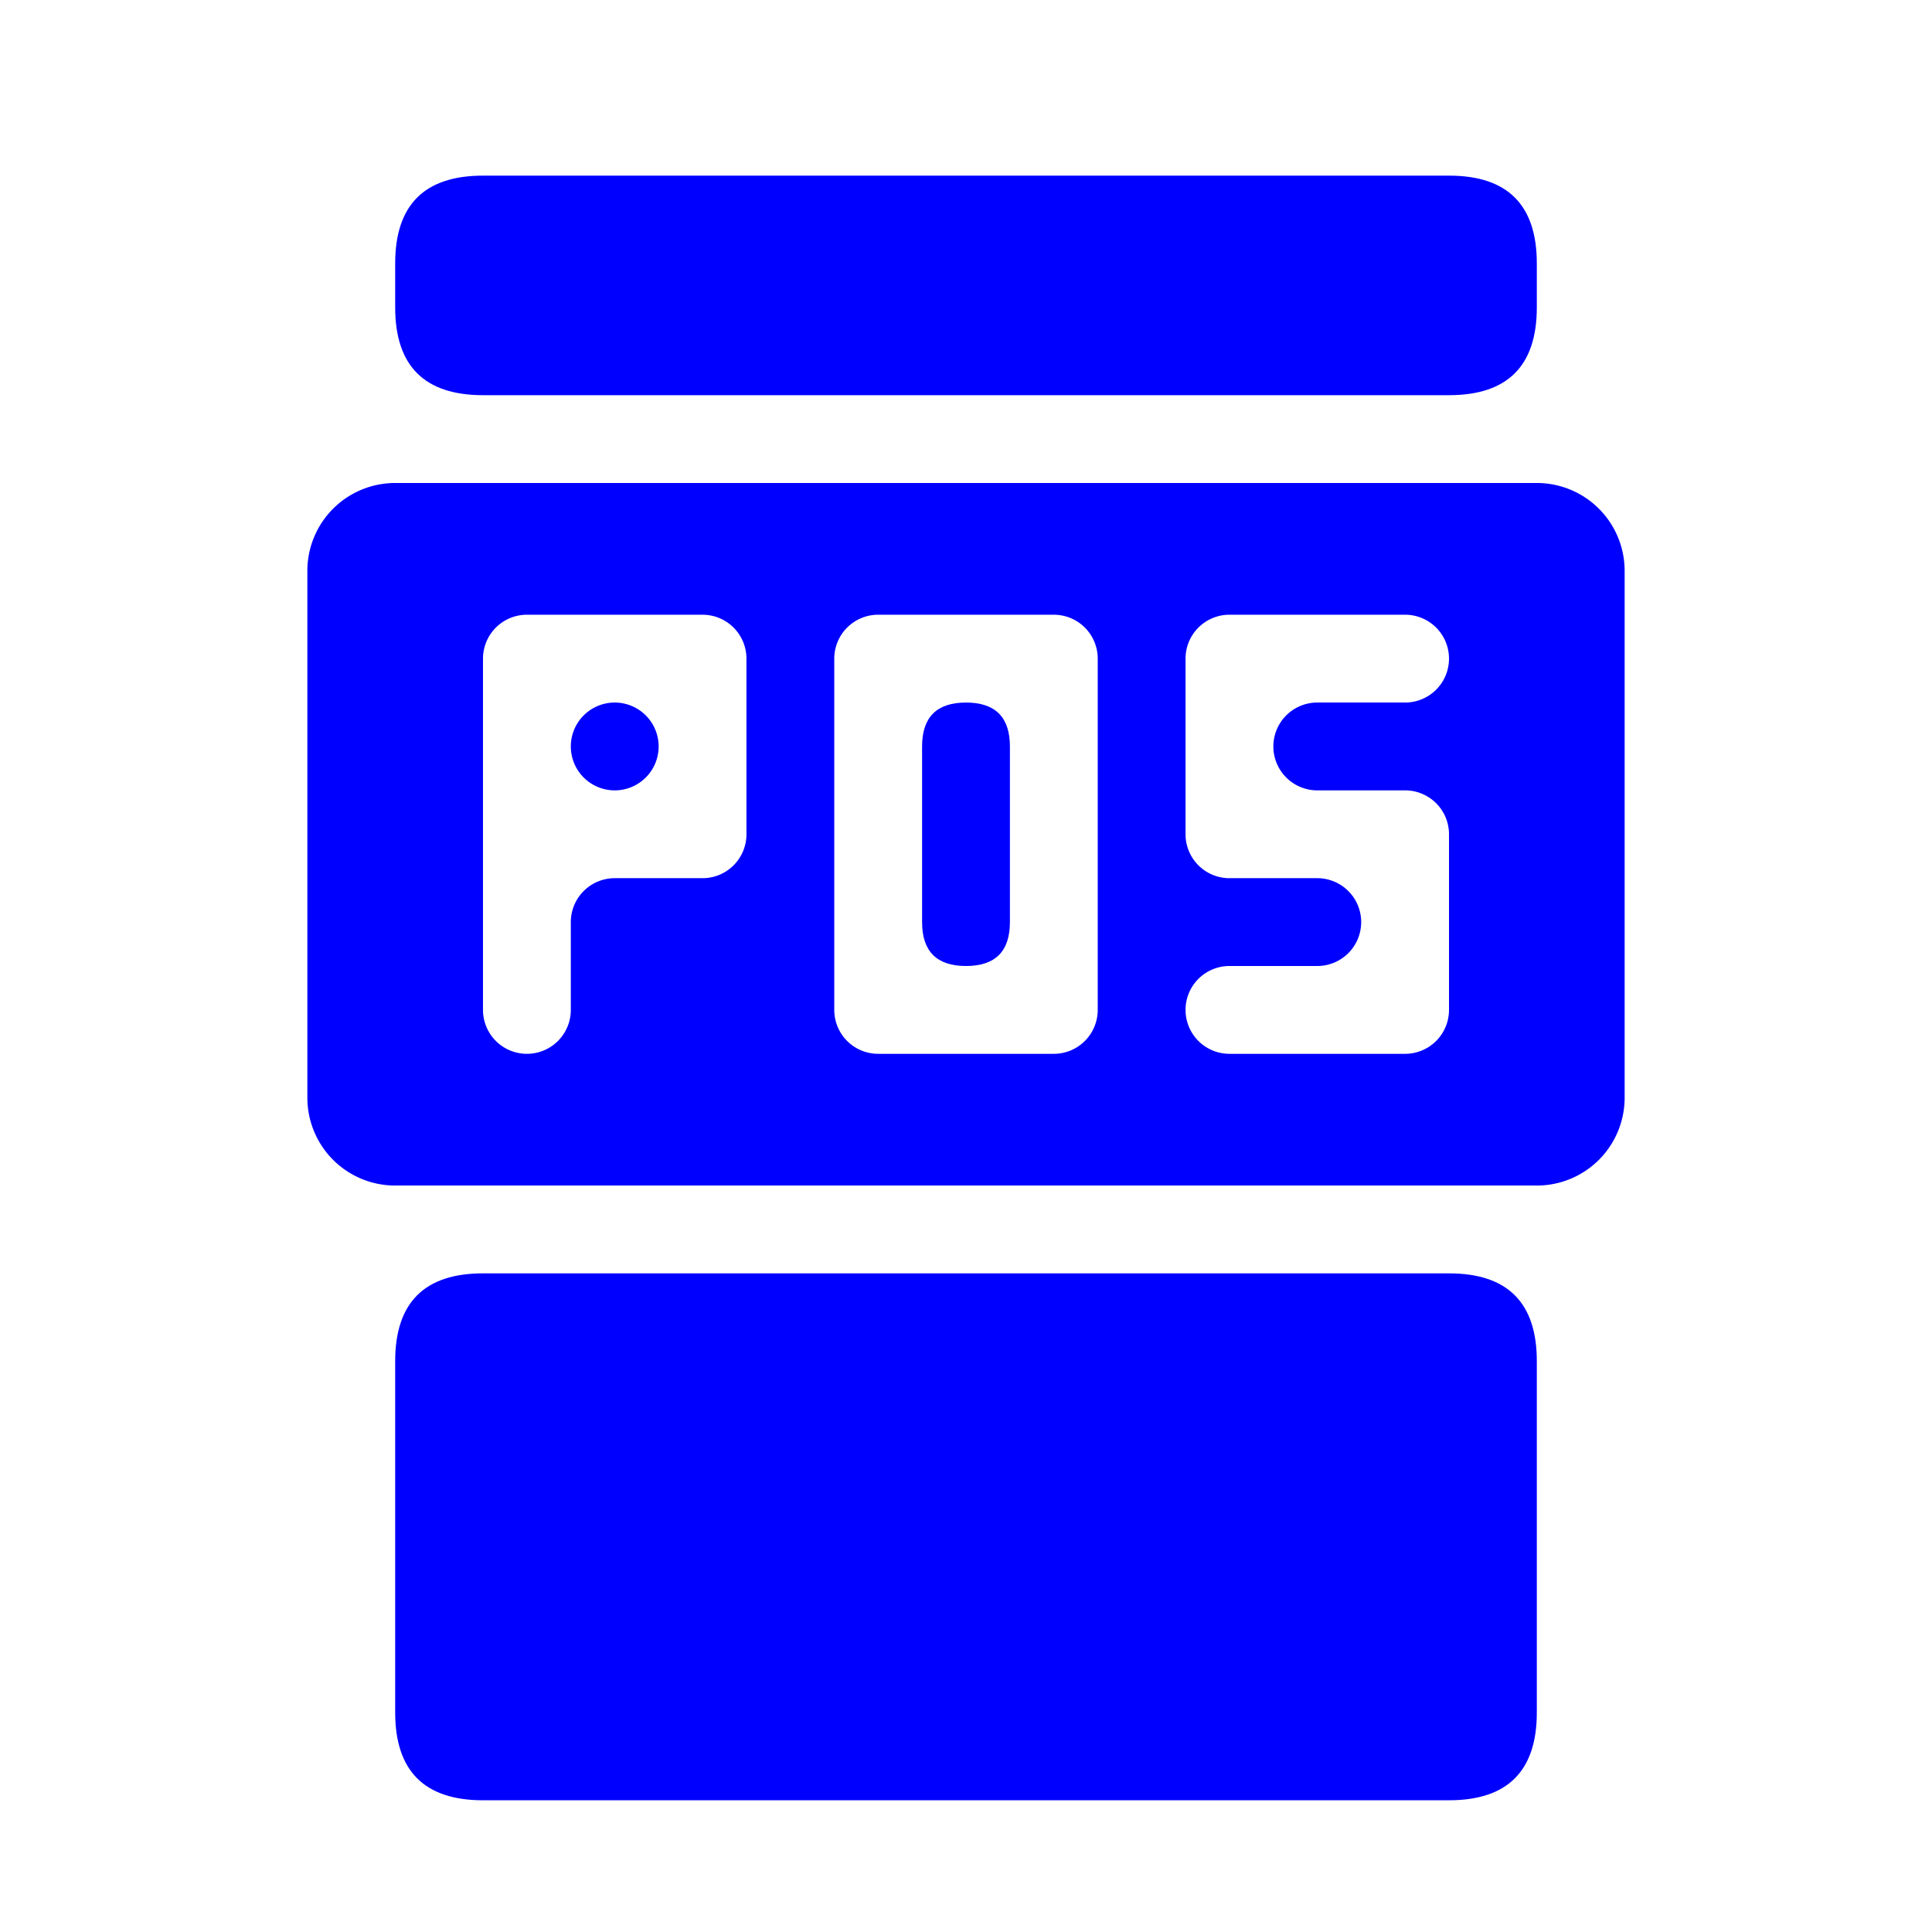 <svg class="svg-icon" style="width: 1em; height: 1em;vertical-align: middle;fill: currentColor;overflow: hidden;" viewBox="0 0 1024 1024" version="1.1" xmlns="http://www.w3.org/2000/svg"><path d="M325.818 372.364a23.273 23.273 0 0 0-23.273 23.273 23.273 23.273 0 0 0 23.273 23.273 23.273 23.273 0 0 0 23.273-23.273 23.273 23.273 0 0 0-23.273-23.273z" fill="#0000FF" /><path d="M488.727 372.364m23.273 0l0 0q23.273 0 23.273 23.273l0 93.091q0 23.273-23.273 23.273l0 0q-23.273 0-23.273-23.273l0-93.091q0-23.273 23.273-23.273Z" fill="#0000FF" /><path d="M209.455 674.909m46.545 0l512 0q46.545 0 46.545 46.545l0 186.182q0 46.545-46.545 46.545l-512 0q-46.545 0-46.545-46.545l0-186.182q0-46.545 46.545-46.545Z" fill="#0000FF" /><path d="M814.545 256H209.455a46.545 46.545 0 0 0-46.545 46.545v279.273a46.545 46.545 0 0 0 46.545 46.545h605.091a46.545 46.545 0 0 0 46.545-46.545V302.545a46.545 46.545 0 0 0-46.545-46.545z m-442.182 209.455h-46.545a23.273 23.273 0 0 0-23.273 23.273v46.545a23.273 23.273 0 0 1-23.273 23.273 23.273 23.273 0 0 1-23.273-23.273v-186.182a23.273 23.273 0 0 1 23.273-23.273h93.091a23.273 23.273 0 0 1 23.273 23.273v93.091a23.273 23.273 0 0 1-23.273 23.273z m186.182 93.091h-93.091a23.273 23.273 0 0 1-23.273-23.273v-186.182a23.273 23.273 0 0 1 23.273-23.273h93.091a23.273 23.273 0 0 1 23.273 23.273v186.182a23.273 23.273 0 0 1-23.273 23.273z m186.182-186.182h-46.545a23.273 23.273 0 0 0-23.273 23.273 23.273 23.273 0 0 0 23.273 23.273h46.545a23.273 23.273 0 0 1 23.273 23.273v93.091a23.273 23.273 0 0 1-23.273 23.273h-93.091a23.273 23.273 0 0 1-23.273-23.273 23.273 23.273 0 0 1 23.273-23.273h46.545a23.273 23.273 0 0 0 23.273-23.273 23.273 23.273 0 0 0-23.273-23.273h-46.545a23.273 23.273 0 0 1-23.273-23.273v-93.091a23.273 23.273 0 0 1 23.273-23.273h93.091a23.273 23.273 0 0 1 23.273 23.273 23.273 23.273 0 0 1-23.273 23.273z" fill="#0000FF" /><path d="M209.455 93.091m46.545 0l512 0q46.545 0 46.545 46.545l0 23.273q0 46.545-46.545 46.545l-512 0q-46.545 0-46.545-46.545l0-23.273q0-46.545 46.545-46.545Z" fill="#0000FF" /></svg>